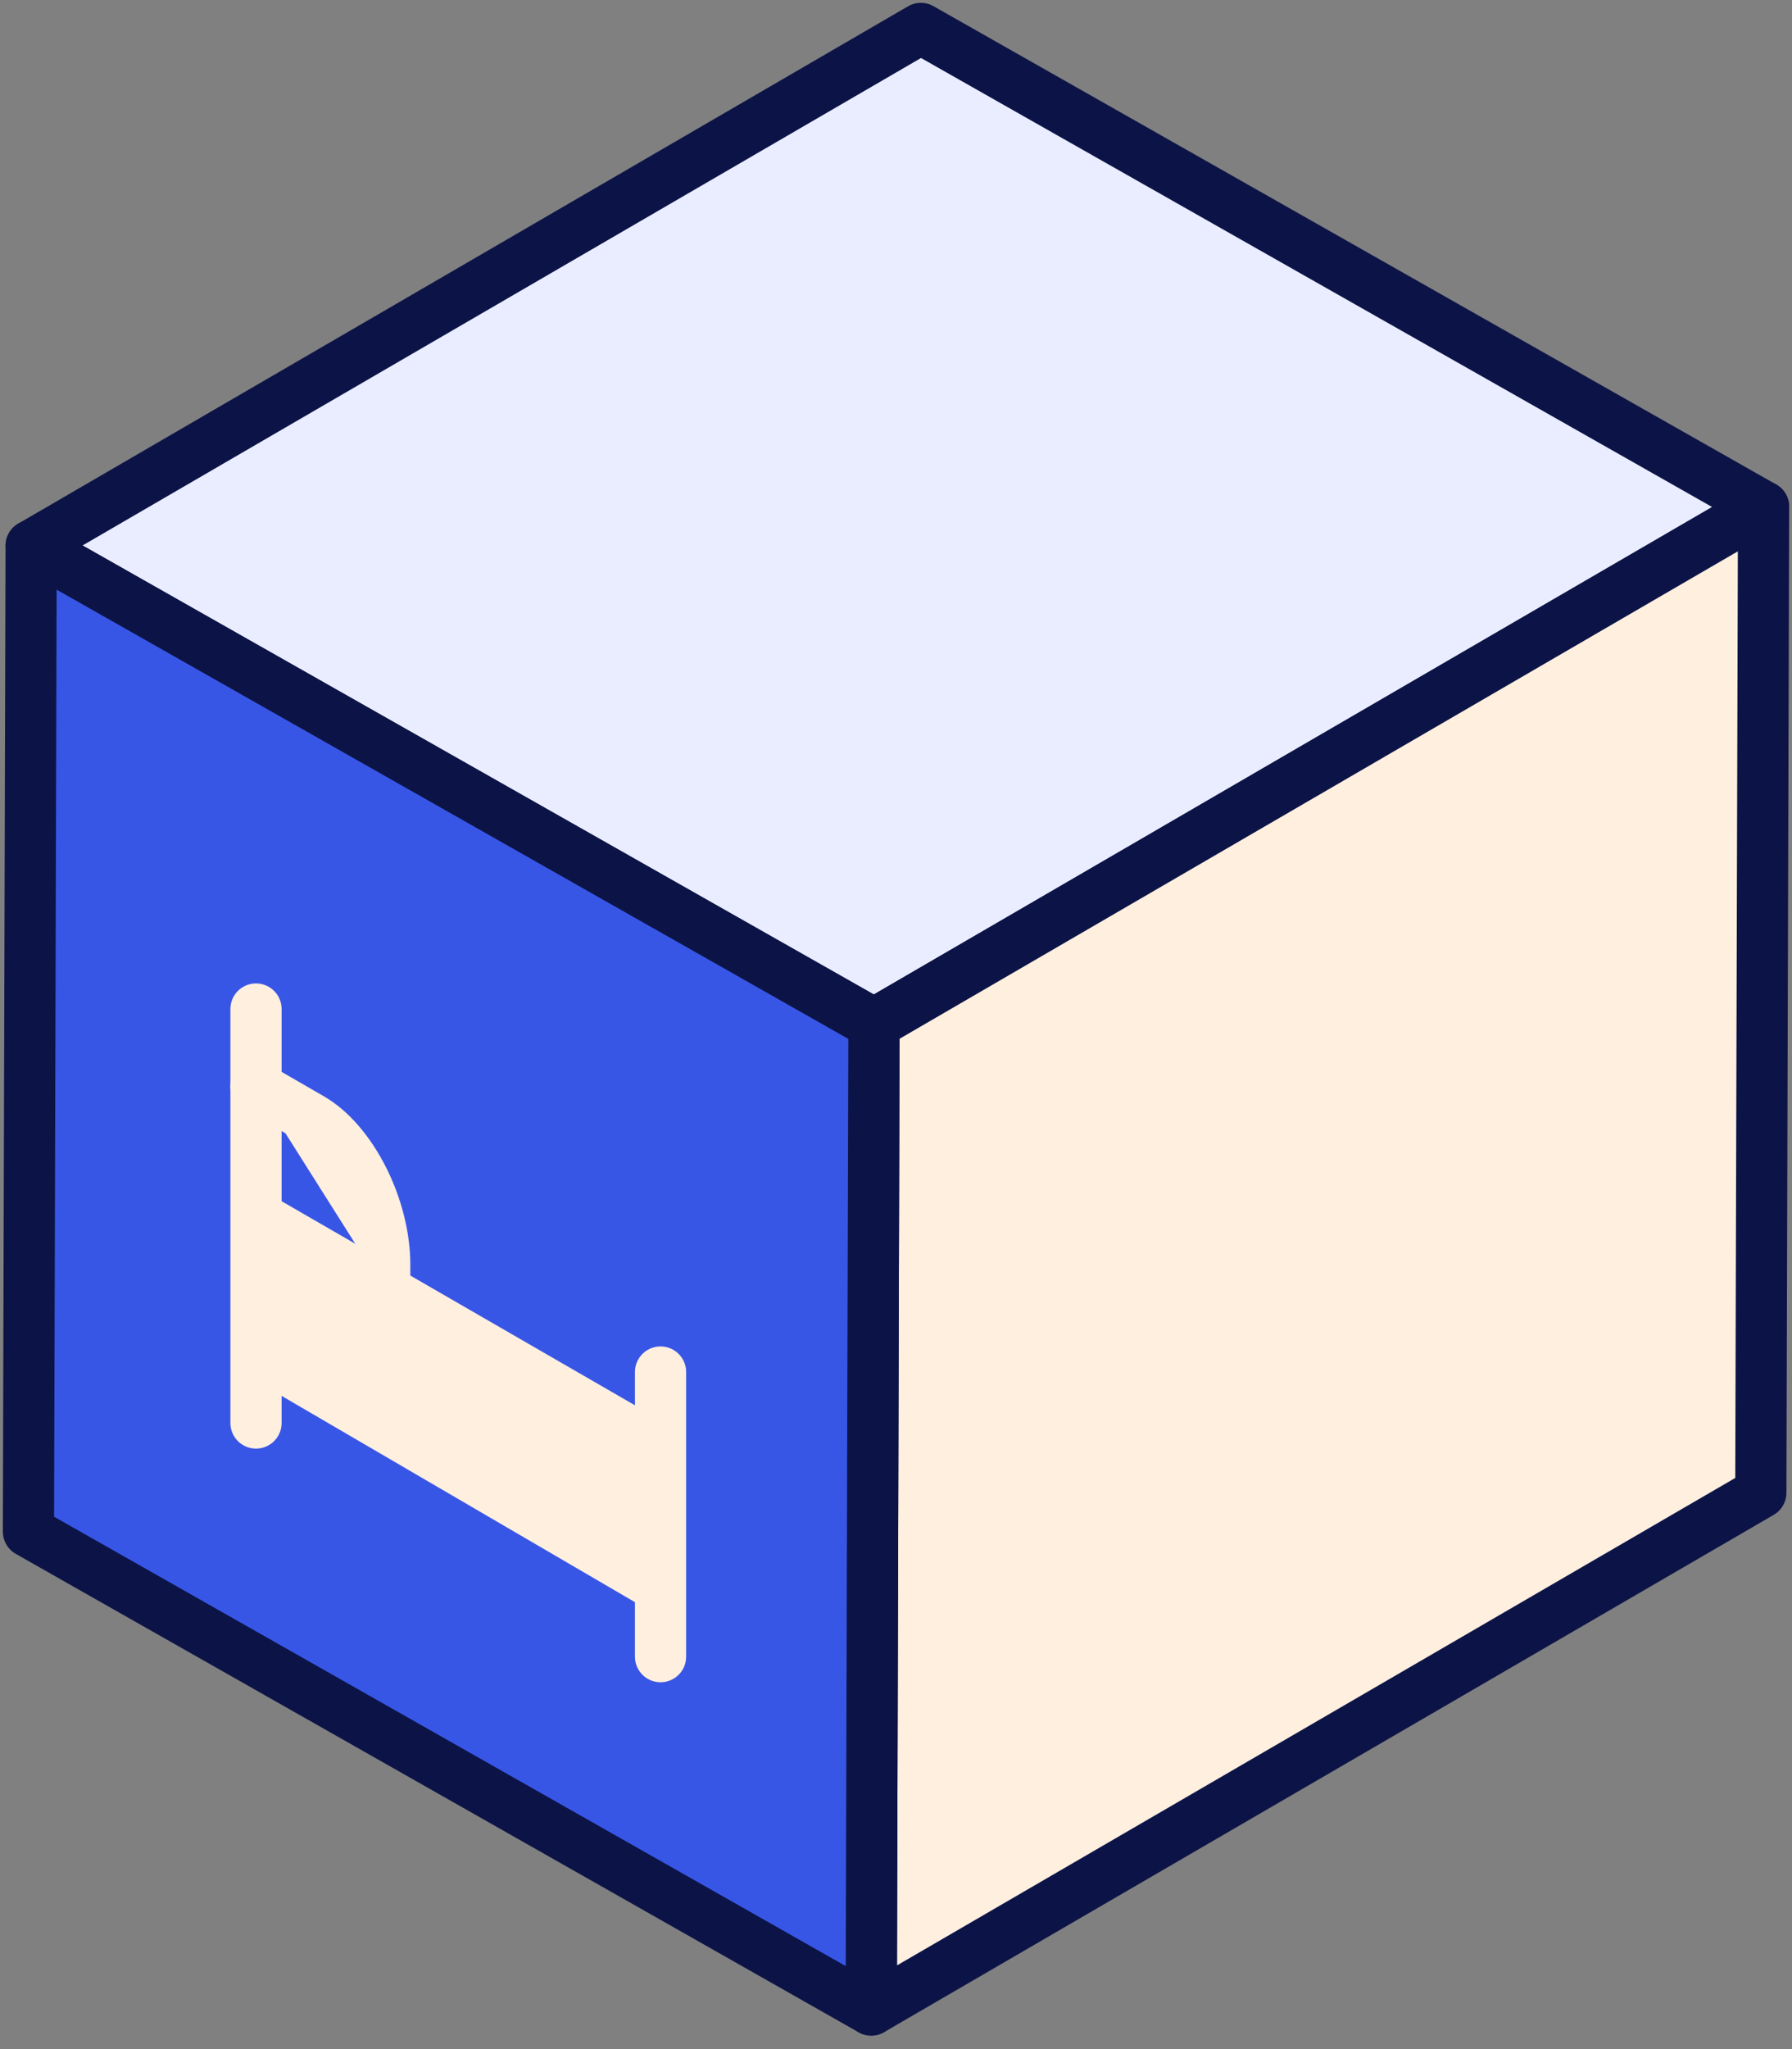 <svg width="63" height="72" fill="none" xmlns="http://www.w3.org/2000/svg"><rect width="100%" height="100%" fill="#808080" stroke="none"/><path d="M62 17.806L30.725 35.98 1.095 19.176 32.374 1 62 17.806z" fill="#EAEDFF" stroke="#0C1447" stroke-width="1.8" stroke-miterlimit="10" stroke-linejoin="round"/><path d="M62 17.806l-.096 34.644L30.63 70.626l.096-34.644L62 17.806z" fill="#FFEFDF" stroke="#0C1447" stroke-width="1.8" stroke-miterlimit="10" stroke-linejoin="round"/><path d="M30.725 35.981l-.096 34.645L1 53.817l.095-34.641 29.63 16.805z" fill="#3856E6" stroke="#0C1447" stroke-width="1.8" stroke-miterlimit="10" stroke-linejoin="round"/><path d="M9 35.455V50M23.222 48.21v10M9 42.727l14.222 8.21" stroke="#FFEFDF" stroke-width="1.8" stroke-miterlimit="10" stroke-linecap="round" stroke-linejoin="round"/><path d="M13.525 45.34v-.909c0-.964-.272-2.047-.757-3.008-.485-.962-1.143-1.725-1.829-2.121L9 38.182" fill="#FFEFDF"/><path d="M13.525 45.34v-.909c0-.964-.272-2.047-.757-3.008-.485-.962-1.143-1.725-1.829-2.121L9 38.182" stroke="#FFEFDF" stroke-width="1.8" stroke-miterlimit="10" stroke-linecap="round" stroke-linejoin="round"/><path d="M9.434 42.562l13.52 7.888-.388 5.988-13.52-7.889.388-5.987z" fill="#FFEFDF"/></svg>